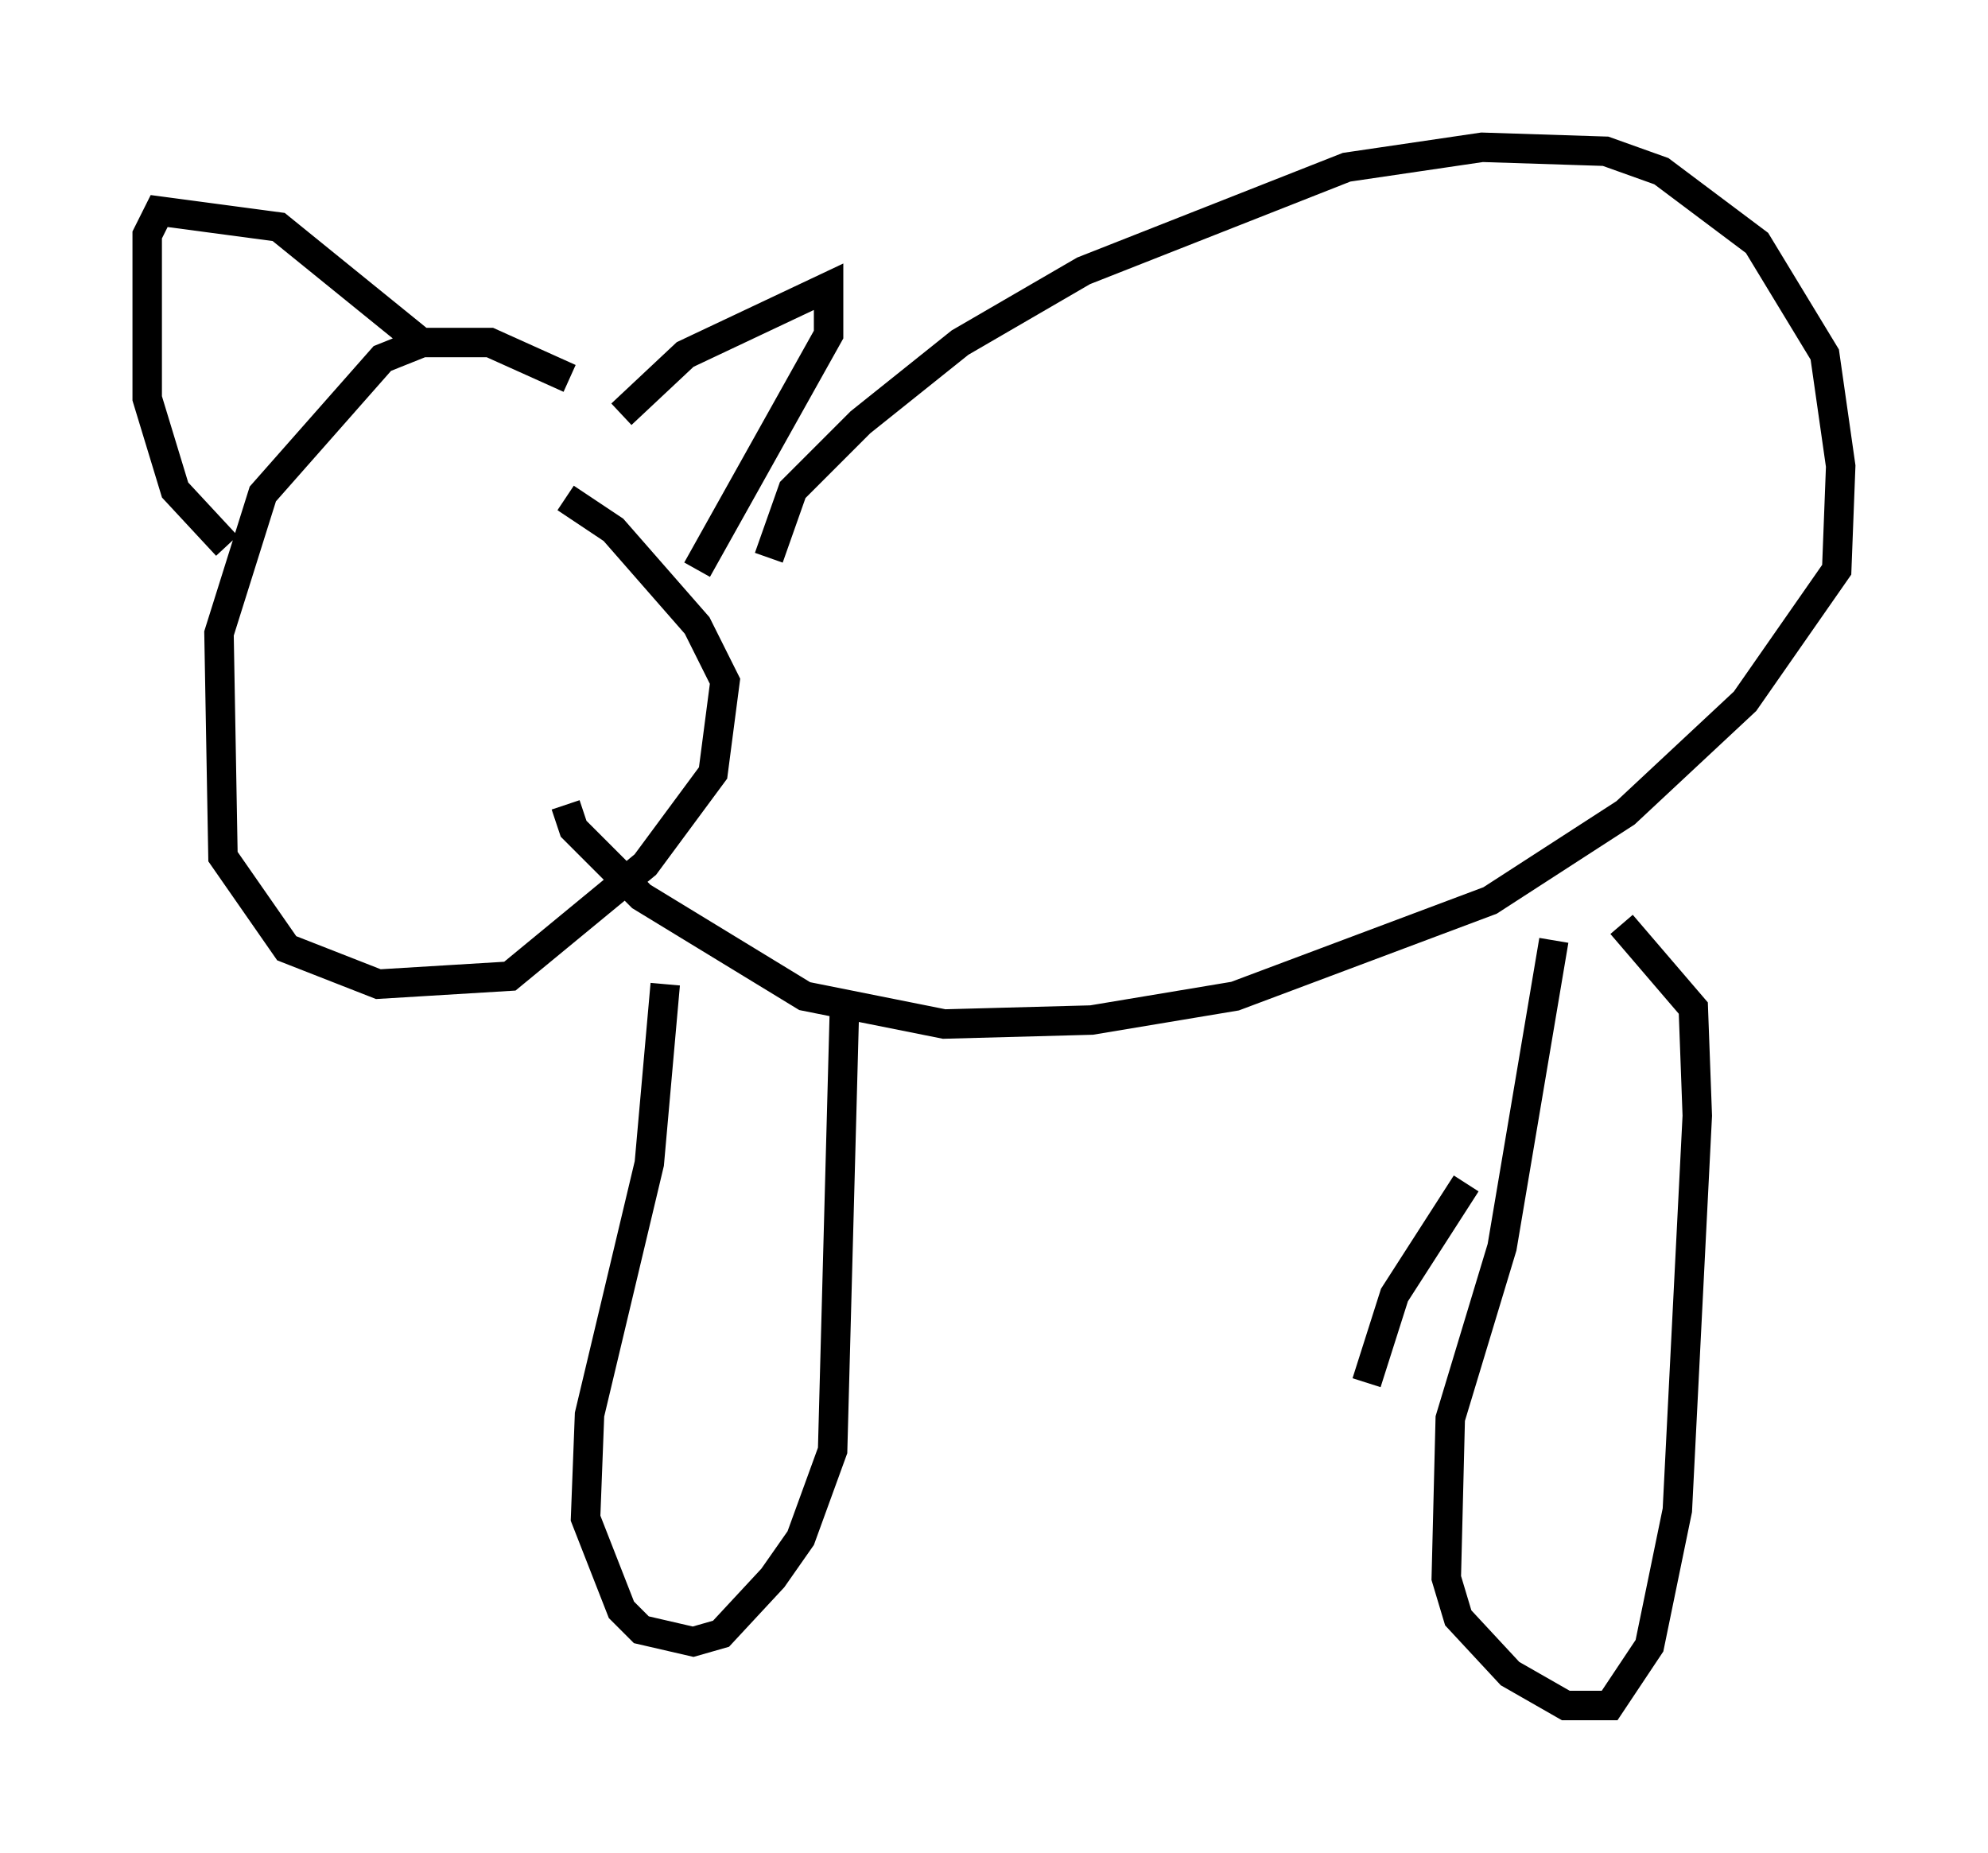 <?xml version="1.0" encoding="utf-8" ?>
<svg baseProfile="full" height="62.909" version="1.1" width="67.51" xmlns="http://www.w3.org/2000/svg" xmlns:ev="http://www.w3.org/2001/xml-events" xmlns:xlink="http://www.w3.org/1999/xlink"><defs /><rect fill="white" height="62.909" width="67.51" x="0" y="0" /><path d="M23.538, 17.314 m-4.195, -4.465 l-2.706, -1.218 -2.3, 0.0 l-1.353, 0.541 -4.059, 4.601 l-1.488, 4.736 0.135, 7.578 l2.165, 3.112 3.112, 1.218 l4.465, -0.271 4.601, -3.789 l2.3, -3.112 0.406, -3.112 l-0.947, -1.894 -2.842, -3.248 l-1.624, -1.083 m1.894, -2.842 l2.165, -2.03 4.871, -2.3 l0.0, 1.624 -4.465, 7.984 m-9.202, -7.578 l-5.007, -4.059 -4.059, -0.541 l-0.406, 0.812 0.0, 5.548 l0.947, 3.112 1.759, 1.894 m18.403, 0.406 l0.812, -2.3 2.3, -2.3 l3.383, -2.706 4.195, -2.436 l8.931, -3.518 4.601, -0.677 l4.195, 0.135 1.894, 0.677 l3.248, 2.436 2.3, 3.789 l0.541, 3.789 -0.135, 3.518 l-3.112, 4.465 -4.059, 3.789 l-4.601, 2.977 -8.66, 3.248 l-4.871, 0.812 -5.007, 0.135 l-4.736, -0.947 -5.548, -3.383 l-2.3, -2.3 -0.271, -0.812 m3.383, 6.089 l-0.541, 6.089 -2.03, 8.525 l-0.135, 3.518 1.218, 3.112 l0.677, 0.677 1.759, 0.406 l0.947, -0.271 1.759, -1.894 l0.947, -1.353 1.083, -2.977 l0.406, -15.155 m24.086, -2.165 l-1.759, 10.419 -1.759, 5.819 l-0.135, 5.413 0.406, 1.353 l1.759, 1.894 1.894, 1.083 l1.488, 0.0 1.353, -2.03 l0.947, -4.601 0.677, -13.396 l-0.135, -3.654 -2.436, -2.842 m-5.277, 8.796 l-2.436, 3.789 -0.947, 2.977 " fill="none" stroke="black" stroke-width="1" /></svg>